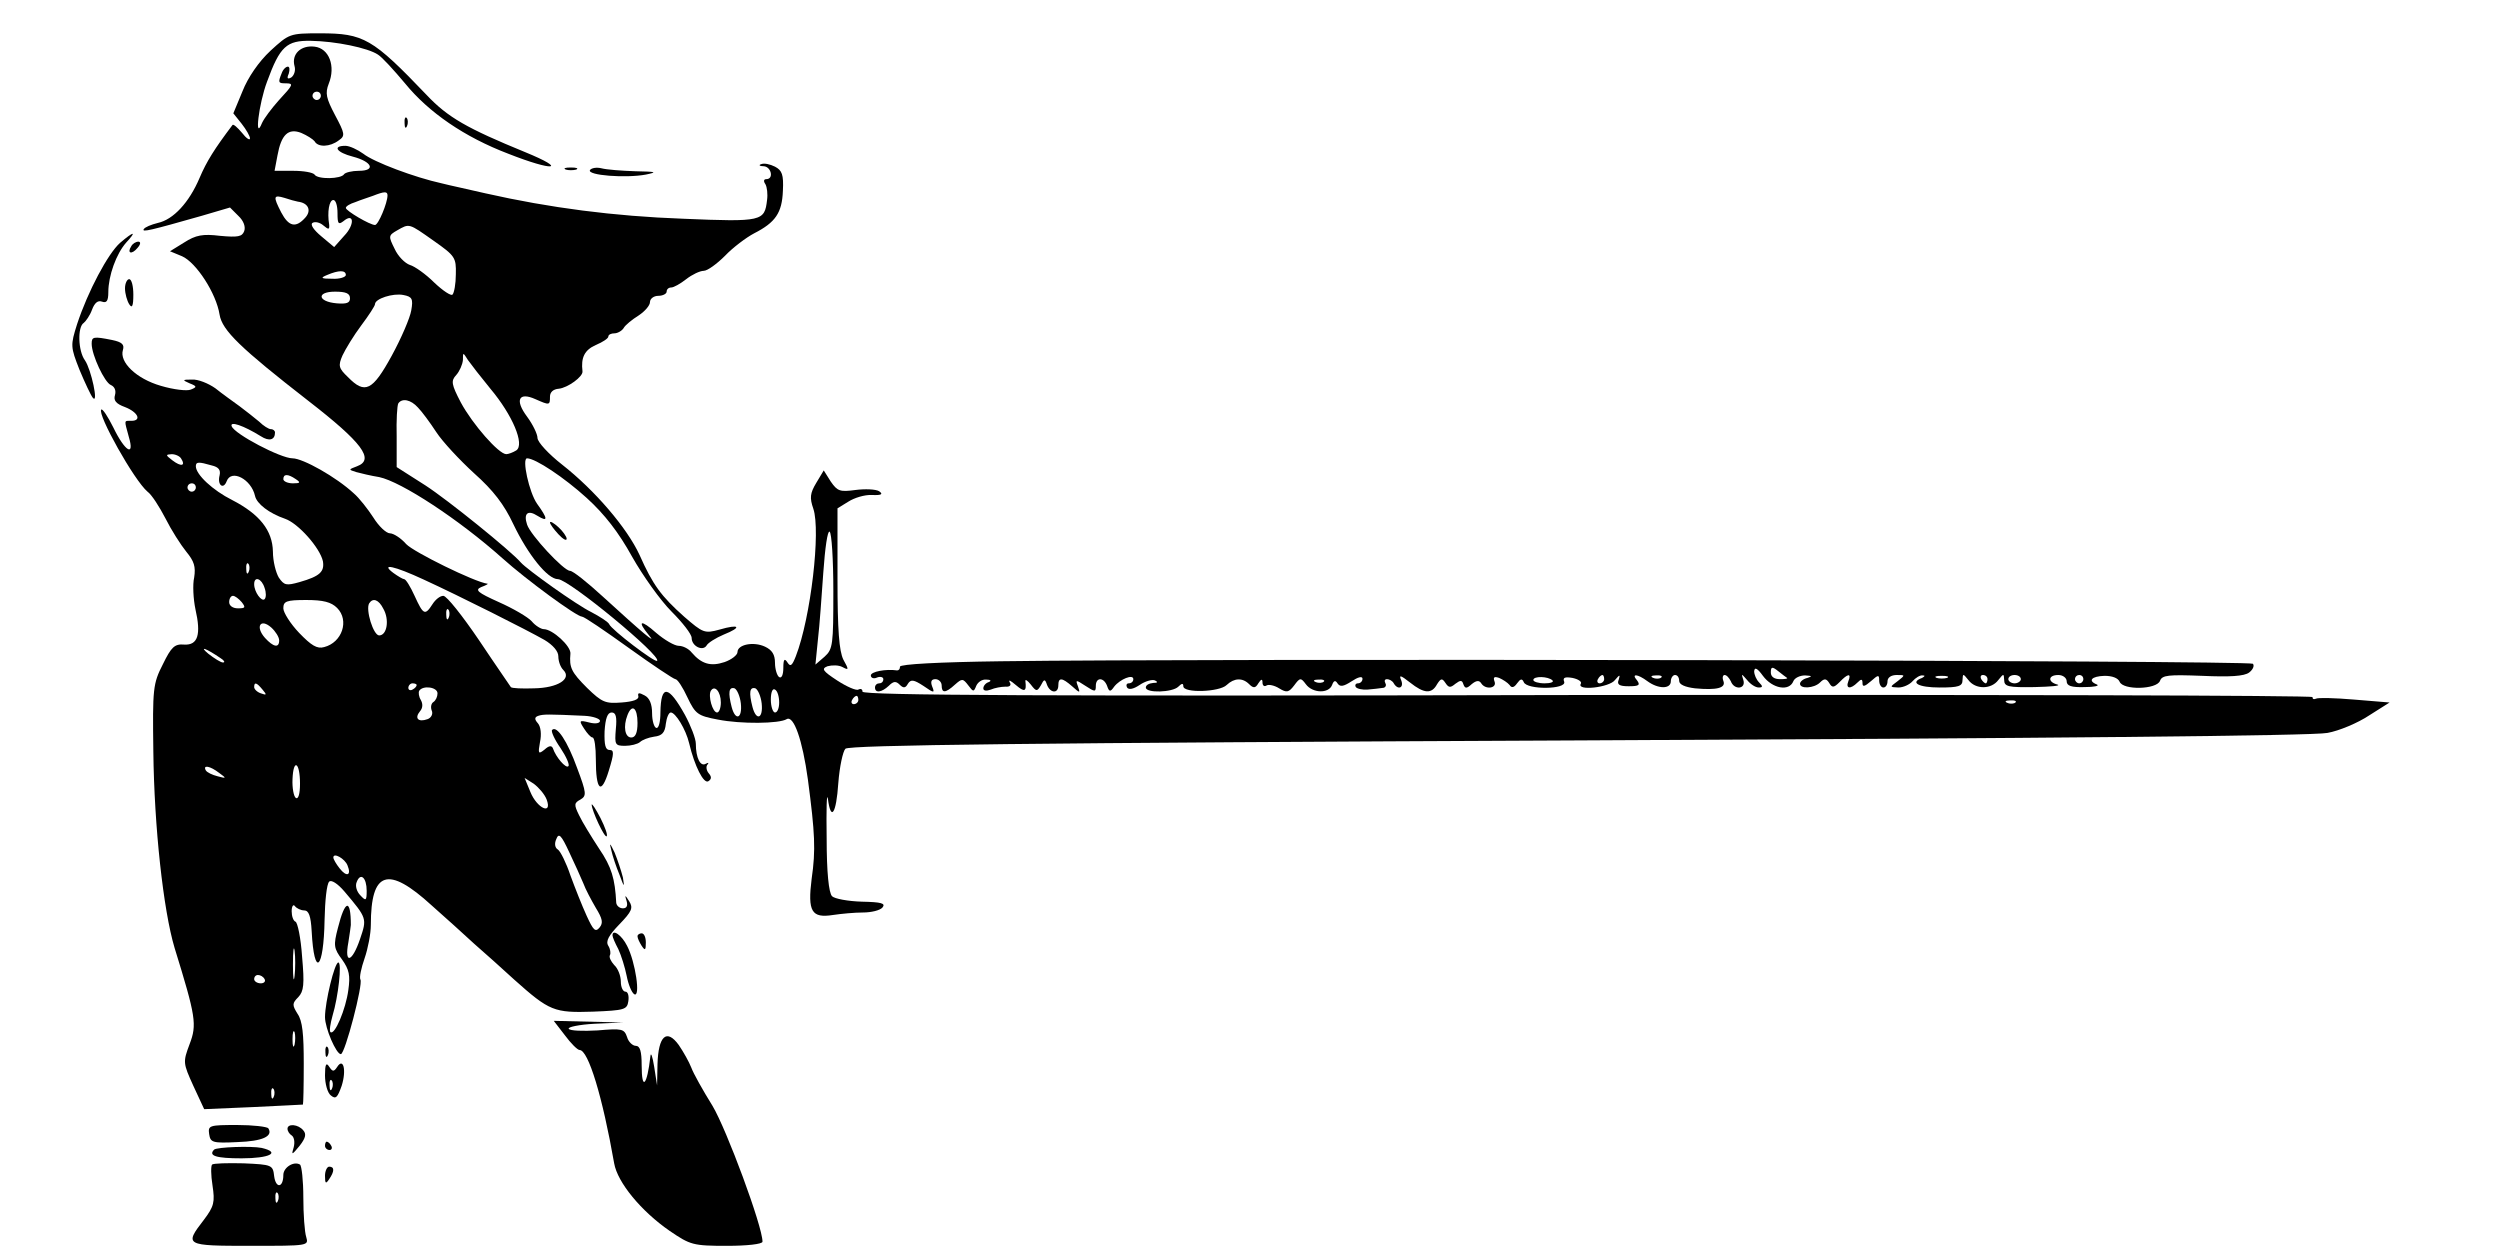 <?xml version="1.0" standalone="no"?>
<!DOCTYPE svg PUBLIC "-//W3C//DTD SVG 20010904//EN"
 "http://www.w3.org/TR/2001/REC-SVG-20010904/DTD/svg10.dtd">
<svg version="1.0" xmlns="http://www.w3.org/2000/svg"
 width="600pt" height="299pt" viewBox="0 0 600 299"
 preserveAspectRatio="xMidYMid meet">
<g transform="translate(0,299) scale(0.1,-0.1)"
fill="#000000" stroke="none">
<path d="M649 2868 c-28 -26 -54 -64 -67 -97 l-22 -53 20 -25 c11 -14 20 -30
20 -35 0 -6 -9 0 -19 13 -11 13 -21 22 -23 19 -43 -57 -62 -87 -79 -127 -25
-59 -63 -100 -100 -108 -16 -4 -31 -10 -34 -15 -5 -8 16 -3 139 32 l68 20 20
-20 c13 -12 18 -27 14 -37 -5 -13 -15 -15 -58 -11 -41 5 -58 2 -86 -16 l-34
-21 29 -12 c34 -15 82 -89 90 -140 6 -38 51 -81 213 -207 129 -100 160 -141
117 -157 -21 -8 -21 -8 -2 -14 11 -3 36 -9 55 -12 53 -11 192 -102 296 -195
58 -52 178 -140 191 -140 5 0 55 -34 112 -75 57 -41 108 -75 112 -75 5 0 18
-20 29 -44 19 -40 25 -44 73 -53 55 -11 147 -10 165 1 17 10 38 -50 51 -145
17 -129 19 -169 9 -238 -10 -79 0 -95 51 -87 20 3 52 6 72 6 20 0 41 5 47 12
8 10 -2 13 -50 14 -33 1 -65 7 -71 13 -8 8 -13 58 -13 139 -1 70 0 112 3 95 7
-55 20 -37 25 38 3 39 11 76 17 82 9 9 440 14 1759 20 1116 5 1766 11 1798 18
28 5 73 24 100 42 l49 31 -85 7 c-47 4 -88 5 -92 2 -5 -2 -8 -1 -8 4 0 4 -783
6 -1740 5 -1302 -3 -1740 -1 -1740 8 0 6 -4 8 -10 5 -5 -3 -28 7 -51 22 -35
23 -38 28 -23 34 11 3 27 3 36 -2 15 -8 16 -7 2 18 -10 21 -14 69 -14 195 l0
168 26 16 c14 9 39 17 57 16 23 -1 27 2 17 9 -8 5 -34 6 -57 3 -37 -5 -43 -3
-59 20 l-17 27 -18 -30 c-15 -25 -16 -36 -7 -62 18 -53 -6 -261 -42 -354 -9
-23 -13 -26 -20 -15 -7 11 -10 8 -10 -13 0 -16 -4 -26 -10 -22 -5 3 -10 19
-10 34 0 20 -7 31 -24 39 -28 13 -66 5 -66 -13 0 -7 -14 -18 -31 -24 -33 -11
-55 -5 -79 23 -7 9 -21 16 -31 16 -10 0 -34 14 -54 31 -37 33 -47 30 -18 -5
23 -27 -17 7 -110 92 -37 34 -72 62 -79 62 -15 0 -95 86 -103 111 -9 27 2 36
25 21 26 -16 25 -7 -1 29 -19 27 -37 109 -24 109 20 0 89 -46 143 -95 43 -39
77 -83 109 -141 26 -46 68 -105 95 -132 26 -26 48 -54 48 -63 0 -20 27 -33 36
-18 3 6 22 18 41 26 45 18 38 26 -10 12 -36 -10 -40 -8 -85 31 -55 49 -75 76
-107 148 -30 65 -107 155 -186 217 -32 25 -59 54 -59 64 0 9 -11 32 -25 51
-30 40 -20 60 20 42 34 -15 35 -15 35 6 0 11 8 18 21 19 21 2 59 29 57 42 -4
33 5 51 32 63 17 7 30 16 30 20 0 5 7 8 15 8 7 0 18 6 22 13 4 7 20 20 36 30
15 10 27 24 27 32 0 8 9 15 20 15 11 0 20 5 20 10 0 6 5 10 11 10 6 0 22 9 36
20 14 11 33 20 42 20 9 0 32 17 51 36 19 20 51 44 70 54 51 26 67 49 69 102 2
39 -2 49 -19 58 -12 6 -26 9 -33 6 -7 -2 -4 -5 6 -5 18 -1 25 -31 6 -31 -6 0
-7 -5 -2 -12 4 -7 6 -24 4 -38 -6 -51 -11 -53 -201 -45 -166 6 -320 26 -475
61 -38 9 -86 19 -105 24 -64 14 -163 51 -188 71 -14 10 -33 19 -43 19 -32 0
-21 -16 18 -26 46 -12 56 -34 14 -34 -16 0 -32 -4 -35 -8 -7 -12 -64 -13 -71
-1 -4 5 -26 9 -51 9 l-45 0 7 37 c9 50 26 66 57 54 14 -6 28 -15 32 -20 8 -15
37 -14 58 2 16 11 15 16 -9 61 -21 40 -24 52 -15 75 17 42 1 85 -34 89 -33 4
-56 -18 -48 -47 3 -10 -1 -22 -8 -27 -9 -5 -11 -2 -6 9 3 10 2 17 -2 17 -5 0
-12 -7 -15 -16 -9 -22 -8 -24 9 -24 21 0 19 -3 -16 -41 -17 -19 -35 -43 -40
-54 -19 -47 -8 46 12 99 31 85 47 99 105 98 60 -1 137 -17 161 -33 10 -6 39
-38 65 -69 57 -70 143 -129 248 -169 109 -43 145 -39 40 4 -139 57 -185 83
-236 137 -130 136 -151 148 -256 148 -73 0 -74 -1 -119 -42z m121 -108 c0 -5
-4 -10 -10 -10 -5 0 -10 5 -10 10 0 6 5 10 10 10 6 0 10 -4 10 -10z m160 -239
c0 -18 -22 -71 -30 -71 -12 0 -70 34 -70 41 0 4 10 10 23 14 12 5 31 11 42 15
28 11 35 11 35 1z m-215 -15 c25 -3 33 -21 18 -38 -23 -26 -40 -22 -58 12 -20
39 -19 43 8 35 12 -4 26 -8 32 -9z m95 -27 c0 -26 2 -29 14 -20 26 22 28 -8 2
-35 l-24 -27 -31 26 c-18 15 -27 28 -21 32 6 4 18 1 26 -6 13 -11 15 -10 14 2
-5 30 0 59 10 59 6 0 10 -14 10 -31z m231 -67 c51 -36 54 -40 53 -80 0 -23 -4
-45 -8 -49 -3 -4 -23 9 -44 29 -20 20 -47 39 -58 42 -12 4 -29 21 -37 39 -15
30 -15 32 6 44 30 17 27 18 88 -25z m-211 -82 c0 -5 -15 -10 -32 -9 -28 0 -30
2 -13 9 28 12 45 12 45 0z m10 -56 c0 -11 -8 -14 -32 -12 -46 4 -49 28 -4 28
26 0 36 -4 36 -16z m147 -29 c-3 -18 -24 -67 -47 -109 -46 -84 -64 -93 -105
-51 -22 21 -24 27 -13 52 7 15 27 48 45 72 18 24 33 47 33 51 0 13 43 27 68
22 21 -4 24 -9 19 -37z m190 -188 c53 -63 83 -134 62 -148 -8 -5 -19 -9 -24
-9 -18 0 -81 72 -109 124 -23 44 -24 52 -11 66 8 9 15 25 16 36 0 19 0 19 12
0 7 -10 31 -41 54 -69z m-174 -45 c9 -9 29 -36 44 -59 15 -23 56 -67 91 -99
46 -41 72 -75 94 -122 35 -73 82 -132 107 -132 26 0 250 -185 238 -196 -5 -5
-110 75 -115 88 -2 5 -22 18 -43 29 -35 17 -154 102 -169 119 -24 28 -175 150
-229 185 l-69 44 0 73 c-1 39 1 75 4 80 9 13 30 9 47 -10z m997 -441 c0 -128
-1 -139 -21 -157 l-22 -19 6 60 c4 33 9 106 13 162 4 57 10 100 15 97 5 -3 9
-67 9 -143z m-270 -267 c0 -13 -4 -24 -9 -24 -11 0 -22 40 -15 52 9 15 24 -2
24 -28z m48 -2 c4 -37 -13 -43 -22 -9 -9 35 -7 49 7 45 6 -3 13 -19 15 -36z
m50 0 c4 -37 -13 -43 -22 -9 -9 35 -7 49 7 45 6 -3 13 -19 15 -36z m42 2 c0
-13 -4 -24 -10 -24 -5 0 -10 14 -10 31 0 17 4 28 10 24 6 -3 10 -17 10 -31z
m190 6 c0 -5 -5 -10 -11 -10 -5 0 -7 5 -4 10 3 6 8 10 11 10 2 0 4 -4 4 -10z
m2777 -6 c-3 -3 -12 -4 -19 -1 -8 3 -5 6 6 6 11 1 17 -2 13 -5z"/>
<path d="M971 2694 c0 -11 3 -14 6 -6 3 7 2 16 -1 19 -3 4 -6 -2 -5 -13z"/>
<path d="M1358 2583 c6 -2 18 -2 25 0 6 3 1 5 -13 5 -14 0 -19 -2 -12 -5z"/>
<path d="M1416 2582 c-8 -13 86 -20 134 -11 29 6 25 7 -25 8 -33 1 -70 4 -81
7 -12 3 -24 1 -28 -4z"/>
<path d="M288 2407 c-29 -26 -77 -116 -103 -195 -16 -51 -16 -54 6 -110 13
-31 27 -61 32 -67 14 -16 -4 68 -19 90 -17 23 -18 81 -3 90 5 4 15 18 20 32 6
16 14 23 24 19 11 -4 15 2 15 23 0 39 19 92 43 119 26 28 19 28 -15 -1z"/>
<path d="M315 2399 c-11 -17 1 -21 15 -4 8 9 8 15 2 15 -6 0 -14 -5 -17 -11z"/>
<path d="M300 2298 c0 -13 5 -30 10 -38 7 -11 10 -5 10 23 0 20 -4 37 -10 37
-5 0 -10 -10 -10 -22z"/>
<path d="M220 2165 c0 -27 31 -93 46 -99 9 -4 13 -13 10 -24 -4 -13 2 -21 24
-29 31 -12 41 -33 15 -33 -18 0 -17 3 -6 -38 15 -50 -9 -36 -37 22 -13 26 -26
46 -29 43 -10 -11 79 -170 111 -197 10 -7 29 -37 43 -64 14 -28 37 -64 50 -80
19 -23 23 -36 19 -62 -4 -17 -2 -52 3 -76 14 -61 6 -87 -27 -85 -23 2 -31 -6
-51 -47 -24 -47 -25 -58 -23 -210 2 -180 24 -381 51 -471 51 -165 54 -184 36
-231 -16 -43 -16 -45 9 -100 l26 -56 117 5 c65 3 119 6 120 6 1 1 2 45 2 98 0
71 -3 103 -15 120 -13 21 -13 25 2 40 13 14 15 30 9 97 -3 45 -11 83 -16 84
-5 2 -9 13 -9 25 0 12 4 18 8 12 4 -5 14 -10 22 -10 11 0 16 -13 18 -50 6
-114 29 -93 31 28 1 45 5 85 11 91 5 5 20 -4 37 -24 54 -64 54 -64 37 -114
-19 -56 -38 -61 -28 -8 3 20 6 39 6 42 0 64 -14 61 -31 -7 -11 -42 -10 -49 10
-76 17 -24 20 -38 15 -73 -6 -46 -33 -110 -43 -101 -3 3 0 21 5 39 14 46 23
128 14 128 -9 0 -32 -95 -32 -131 0 -27 27 -89 38 -89 10 0 54 169 47 179 -3
5 2 28 10 51 8 23 15 59 15 80 0 130 41 143 146 47 32 -28 78 -70 102 -92 25
-22 68 -60 96 -86 85 -76 96 -80 189 -77 76 3 82 5 85 25 2 13 -1 23 -7 23 -6
0 -11 11 -11 24 0 14 -7 32 -16 40 -8 9 -13 19 -10 24 2 4 1 14 -4 22 -7 11 1
25 26 51 31 32 34 40 24 56 -10 16 -11 16 -6 0 3 -11 0 -17 -9 -17 -8 0 -15 6
-16 13 -3 58 -11 86 -41 130 -19 29 -41 65 -48 80 -13 26 -12 30 3 38 15 9 15
15 -8 76 -23 64 -49 103 -60 91 -3 -3 6 -23 20 -43 14 -21 23 -41 19 -44 -6
-6 -30 22 -37 43 -3 7 -9 7 -20 -3 -15 -12 -16 -10 -11 18 4 18 2 37 -5 45 -9
10 -8 15 1 18 12 4 24 4 111 0 20 -1 37 -7 37 -12 0 -6 -11 -8 -26 -4 -24 6
-25 5 -12 -15 7 -11 16 -21 20 -21 5 0 8 -24 8 -52 0 -76 13 -87 31 -28 13 42
13 50 2 50 -10 0 -13 12 -12 45 2 31 7 45 17 45 10 0 13 -10 10 -40 -3 -37 -2
-40 22 -40 14 0 30 4 36 9 5 5 20 11 34 13 19 2 26 10 28 31 2 15 7 27 12 27
11 0 36 -40 44 -74 13 -55 35 -98 46 -91 8 5 8 11 1 19 -6 7 -7 17 -3 21 4 5
2 5 -4 2 -13 -8 -24 14 -24 48 0 12 -12 43 -26 69 -40 72 -58 74 -59 6 0 -22
-4 -39 -10 -37 -5 1 -10 17 -10 35 0 22 -6 37 -18 43 -13 7 -17 7 -15 -2 2 -8
-13 -13 -40 -15 -39 -3 -47 0 -83 35 -38 38 -43 49 -40 82 2 18 -43 59 -64 59
-6 0 -20 8 -29 19 -9 10 -45 31 -79 46 -51 23 -58 29 -42 36 11 4 18 8 15 8
-31 4 -177 76 -195 95 -13 15 -31 26 -39 26 -9 0 -27 17 -40 38 -13 20 -34 47
-47 58 -42 39 -122 84 -147 84 -28 0 -139 58 -146 77 -5 13 28 2 70 -24 20
-13 34 -9 34 9 0 4 -4 8 -10 8 -5 0 -18 8 -28 18 -11 9 -32 26 -47 37 -15 11
-42 30 -58 43 -17 12 -42 22 -56 21 -24 0 -24 -1 -6 -9 18 -7 18 -9 3 -15 -9
-4 -42 0 -72 9 -59 17 -100 57 -91 86 4 13 -2 19 -26 24 -45 9 -49 8 -49 -9z
m215 -276 c11 -17 0 -20 -21 -4 -17 13 -17 14 -2 15 9 0 20 -5 23 -11z m73
-16 c17 -4 22 -11 19 -24 -6 -23 9 -35 17 -14 11 30 59 5 68 -35 4 -19 34 -42
72 -55 32 -11 84 -70 91 -102 4 -25 -7 -36 -56 -50 -32 -9 -37 -8 -50 11 -7
12 -14 39 -14 62 -1 51 -32 90 -98 124 -46 23 -87 61 -87 81 0 11 7 11 38 2z
m202 -33 c12 -8 11 -10 -7 -10 -13 0 -23 5 -23 10 0 13 11 13 30 0z m-240 -20
c0 -5 -4 -10 -10 -10 -5 0 -10 5 -10 10 0 6 5 10 10 10 6 0 10 -4 10 -10z
m127 -202 c-3 -8 -6 -5 -6 6 -1 11 2 17 5 13 3 -3 4 -12 1 -19z m420 -19 c87
-40 248 -121 290 -145 20 -12 33 -27 33 -39 0 -12 5 -26 12 -33 21 -21 -13
-43 -70 -44 -29 -1 -54 0 -56 3 -1 2 -36 52 -76 112 -40 59 -78 107 -86 107
-8 0 -19 -9 -26 -20 -18 -28 -22 -26 -43 20 -10 22 -21 40 -25 40 -3 0 -15 7
-26 15 -32 24 2 17 73 -16z m-382 -20 c4 -11 4 -23 0 -27 -7 -7 -25 17 -25 36
0 20 18 14 25 -9z m-55 -34 c10 -13 9 -15 -9 -15 -12 0 -21 6 -21 15 0 8 4 15
9 15 5 0 14 -7 21 -15z m229 -14 c30 -30 12 -83 -31 -94 -17 -5 -31 4 -60 34
-21 22 -38 49 -38 59 0 17 7 20 55 20 41 0 60 -5 74 -19z m111 -2 c15 -26 9
-64 -10 -64 -14 0 -33 62 -24 77 9 14 23 9 34 -13z m157 -21 c-3 -8 -6 -5 -6
6 -1 11 2 17 5 13 3 -3 4 -12 1 -19z m-407 -55 c0 -19 -14 -16 -34 6 -24 27
-11 48 15 25 10 -9 19 -23 19 -31z m-140 -43 c8 -5 11 -10 5 -10 -5 0 -21 10
-35 21 -24 20 -5 13 30 -11z m100 -75 c11 -13 10 -14 -4 -9 -9 3 -16 10 -16
15 0 13 6 11 20 -6z m370 11 c0 -3 -4 -8 -10 -11 -5 -3 -10 -1 -10 4 0 6 5 11
10 11 6 0 10 -2 10 -4z m50 -20 c0 -8 -4 -17 -10 -21 -5 -3 -7 -12 -4 -20 4
-8 -1 -18 -10 -21 -22 -8 -32 2 -18 19 7 8 7 18 2 27 -5 8 -6 18 -4 22 9 14
44 9 44 -6z m480 -71 c0 -24 -5 -35 -15 -35 -15 0 -20 26 -9 54 11 28 24 17
24 -19z m-810 -146 c0 -24 -4 -38 -10 -34 -5 3 -9 24 -8 45 2 51 18 41 18 -11z
m-194 26 c18 -13 18 -14 -4 -8 -12 3 -25 9 -28 14 -8 14 10 11 32 -6z m786
-64 c14 -38 -23 -21 -39 18 l-14 34 22 -14 c12 -9 26 -25 31 -38z m88 -201 c5
-14 19 -40 30 -59 16 -26 18 -36 9 -47 -10 -12 -15 -7 -31 28 -11 24 -28 67
-39 97 -10 30 -24 58 -30 62 -7 4 -9 14 -4 25 6 16 12 10 31 -31 13 -27 28
-61 34 -75z m-566 43 c10 -24 -2 -29 -19 -7 -8 10 -15 22 -15 26 0 13 28 -3
34 -19z m46 -61 c0 -24 -2 -25 -15 -11 -9 9 -13 23 -9 32 9 24 24 11 24 -21z
m-173 -204 c-2 -18 -4 -6 -4 27 0 33 2 48 4 33 2 -15 2 -42 0 -60z m-72 -8 c3
-5 -1 -10 -9 -10 -9 0 -16 5 -16 10 0 6 4 10 9 10 6 0 13 -4 16 -10z m72 -157
c-3 -10 -5 -4 -5 12 0 17 2 24 5 18 2 -7 2 -21 0 -30z m-50 -125 c-3 -8 -6 -5
-6 6 -1 11 2 17 5 13 3 -3 4 -12 1 -19z"/>
<path d="M1320 1736 c0 -4 9 -16 20 -28 11 -12 20 -17 20 -11 0 5 -9 18 -20
28 -11 10 -20 15 -20 11z"/>
<path d="M2403 1403 c-150 -2 -243 -7 -243 -13 0 -6 -3 -9 -7 -9 -27 4 -63 -3
-63 -12 0 -6 7 -9 15 -5 8 3 15 1 15 -4 0 -6 -4 -10 -10 -10 -5 0 -10 -4 -10
-10 0 -14 16 -12 33 4 11 11 17 12 26 3 9 -9 14 -9 20 2 7 11 14 10 37 -5 26
-18 28 -18 21 -1 -4 11 -2 17 8 17 8 0 15 -7 15 -15 0 -19 9 -19 32 2 17 15
19 15 32 -2 12 -16 13 -16 19 -1 4 9 14 16 24 15 11 0 13 -3 6 -6 -7 -2 -13
-9 -13 -15 0 -6 7 -7 18 -3 9 4 25 7 35 7 11 -1 15 4 10 11 -3 7 3 3 15 -7 21
-18 26 -16 23 9 -1 6 5 2 13 -8 13 -17 15 -17 24 -2 8 16 10 16 15 1 8 -20 27
-21 27 -1 0 20 9 19 33 -2 19 -17 20 -17 14 0 -6 16 -5 16 18 1 23 -15 25 -15
25 0 0 21 19 21 27 0 5 -15 8 -15 17 -2 14 18 46 31 46 18 0 -6 -5 -10 -11
-10 -5 0 -7 -4 -4 -10 4 -6 15 -4 30 6 13 9 30 14 37 11 8 -4 6 -6 -4 -6 -10
-1 -18 -5 -18 -11 0 -14 64 -12 78 2 8 8 12 9 12 1 0 -17 87 -14 104 3 18 17
38 18 54 2 10 -10 15 -10 22 2 7 11 10 11 10 2 0 -7 4 -11 10 -7 5 3 19 0 30
-7 18 -11 23 -10 36 7 14 19 16 19 28 3 16 -22 55 -23 63 -2 4 11 8 12 13 4 6
-9 14 -8 34 5 15 10 26 13 26 6 0 -6 -5 -11 -11 -11 -5 0 -8 -4 -5 -9 3 -4 16
-7 28 -6 13 1 29 3 36 4 7 0 10 6 7 11 -3 6 -2 10 4 10 5 0 13 -4 16 -10 10
-17 25 -11 18 7 -6 14 -2 13 21 -5 34 -27 52 -28 65 -4 9 14 12 15 20 3 8 -12
12 -12 24 -2 12 9 16 9 19 -1 4 -11 8 -11 20 0 11 9 18 10 23 2 10 -16 38 -12
32 4 -4 11 -1 13 11 9 9 -4 20 -11 25 -17 5 -8 11 -6 18 4 8 11 12 12 16 3 7
-19 104 -18 97 1 -4 10 2 12 20 9 14 -3 23 -9 20 -14 -11 -18 69 -9 82 9 11
13 13 14 9 1 -5 -12 1 -16 24 -16 25 0 28 3 20 14 -15 17 1 16 25 -2 26 -19
56 -19 56 0 0 8 5 15 10 15 6 0 10 -6 10 -14 0 -9 14 -15 38 -18 53 -5 75 1
68 18 -3 8 -1 14 3 14 5 0 11 -7 15 -15 8 -22 37 -19 30 3 -5 16 -5 16 9 0 8
-10 20 -18 28 -18 10 0 10 3 1 12 -7 7 -12 19 -12 27 1 11 8 7 21 -11 23 -31
63 -38 73 -13 3 8 16 14 28 14 17 -1 18 -2 6 -6 -10 -2 -18 -9 -18 -14 0 -13
34 -11 48 3 10 10 15 10 22 -1 7 -12 11 -12 25 2 20 21 29 22 21 2 -7 -18 5
-20 22 -3 9 9 12 9 12 -2 0 -9 5 -8 20 5 18 16 20 16 20 2 0 -10 5 -17 10 -17
6 0 10 7 10 15 0 9 9 15 22 15 21 0 21 0 2 -15 -19 -14 -19 -14 2 -15 12 0 27
7 34 15 7 8 18 15 24 14 7 0 6 -2 -1 -6 -30 -11 -9 -23 42 -23 46 0 55 3 55
18 1 16 1 16 14 0 17 -23 55 -23 72 0 13 16 13 16 14 0 0 -16 10 -18 73 -17
39 1 64 3 55 6 -24 6 -23 23 2 23 11 0 20 -7 20 -15 0 -11 11 -15 43 -14 23 0
36 3 30 6 -23 9 -14 20 18 21 18 0 32 -5 36 -14 8 -21 89 -19 97 2 5 14 21 15
101 12 67 -3 101 -1 113 8 9 7 13 16 9 21 -8 8 -2506 13 -3004 6z m1886 -40
c2 -2 -5 -3 -17 -3 -14 0 -22 6 -22 16 0 14 3 15 18 3 9 -7 19 -15 21 -16z
m-563 -6 c4 -4 -5 -7 -19 -7 -15 0 -27 4 -27 8 0 10 36 9 46 -1z m124 3 c0 -5
-5 -10 -11 -10 -5 0 -7 5 -4 10 3 6 8 10 11 10 2 0 4 -4 4 -10z m137 4 c-3 -3
-12 -4 -19 -1 -8 3 -5 6 6 6 11 1 17 -2 13 -5z m686 -1 c-7 -2 -19 -2 -25 0
-7 3 -2 5 12 5 14 0 19 -2 13 -5z m97 -3 c0 -5 -2 -10 -4 -10 -3 0 -8 5 -11
10 -3 6 -1 10 4 10 6 0 11 -4 11 -10z m80 0 c0 -5 -7 -10 -15 -10 -8 0 -15 5
-15 10 0 6 7 10 15 10 8 0 15 -4 15 -10z m150 0 c0 -5 -4 -10 -10 -10 -5 0
-10 5 -10 10 0 6 5 10 10 10 6 0 10 -4 10 -10z m-1823 -6 c-3 -3 -12 -4 -19
-1 -8 3 -5 6 6 6 11 1 17 -2 13 -5z"/>
<path d="M1420 1059 c0 -14 31 -81 36 -76 3 3 -4 22 -15 44 -11 21 -20 35 -21
32z"/>
<path d="M1467 950 c3 -14 12 -41 20 -60 11 -30 12 -31 8 -6 -4 16 -13 43 -20
60 -11 23 -13 25 -8 6z"/>
<path d="M1470 745 c0 -4 6 -18 14 -33 7 -15 16 -44 20 -64 4 -21 12 -40 18
-44 16 -10 3 78 -17 116 -13 26 -35 41 -35 25z"/>
<path d="M1530 743 c0 -5 5 -15 10 -23 8 -12 10 -11 10 8 0 12 -4 22 -10 22
-5 0 -10 -3 -10 -7z"/>
<path d="M1356 505 c14 -19 30 -35 35 -35 21 0 55 -112 83 -272 8 -46 65 -115
133 -162 50 -34 56 -36 138 -36 47 0 85 4 85 10 0 37 -86 269 -120 326 -23 37
-46 78 -51 92 -5 13 -19 38 -30 54 -29 40 -49 22 -51 -46 l-1 -51 -7 45 c-4
25 -8 36 -9 25 -8 -71 -21 -84 -21 -22 0 34 -4 47 -14 47 -8 0 -18 10 -21 21
-7 20 -12 21 -71 16 -35 -2 -67 -1 -69 4 -3 4 25 10 62 12 l68 3 -83 2 -83 2
27 -35z"/>
<path d="M781 464 c0 -11 3 -14 6 -6 3 7 2 16 -1 19 -3 4 -6 -2 -5 -13z"/>
<path d="M780 409 c0 -20 6 -42 14 -48 12 -10 16 -5 26 23 12 38 4 69 -11 45
-8 -12 -11 -11 -19 1 -7 11 -10 6 -10 -21z m17 -31 c-3 -8 -6 -5 -6 6 -1 11 2
17 5 13 3 -3 4 -12 1 -19z"/>
<path d="M502 268 c3 -20 8 -22 68 -19 60 2 86 14 74 33 -3 4 -37 8 -75 8 -67
0 -70 -1 -67 -22z"/>
<path d="M690 281 c0 -6 5 -13 10 -16 6 -4 8 -16 5 -28 -6 -20 -5 -20 14 3 14
18 17 28 9 37 -12 15 -38 17 -38 4z"/>
<path d="M780 240 c0 -5 5 -10 11 -10 5 0 7 5 4 10 -3 6 -8 10 -11 10 -2 0 -4
-4 -4 -10z"/>
<path d="M514 231 c-15 -15 5 -21 66 -21 67 0 95 14 48 25 -25 5 -107 2 -114
-4z"/>
<path d="M509 195 c-3 -3 -3 -25 1 -50 6 -40 4 -50 -21 -83 -47 -61 -45 -62
112 -62 139 0 140 0 134 21 -4 12 -7 55 -7 95 0 41 -4 76 -8 79 -15 9 -40 -7
-40 -25 0 -31 -18 -33 -22 -3 -3 27 -5 28 -73 31 -39 1 -73 0 -76 -3z m158
-87 c-3 -8 -6 -5 -6 6 -1 11 2 17 5 13 3 -3 4 -12 1 -19z"/>
<path d="M780 168 c0 -19 2 -20 10 -8 13 19 13 30 0 30 -5 0 -10 -10 -10 -22z"/>
</g>
</svg>
